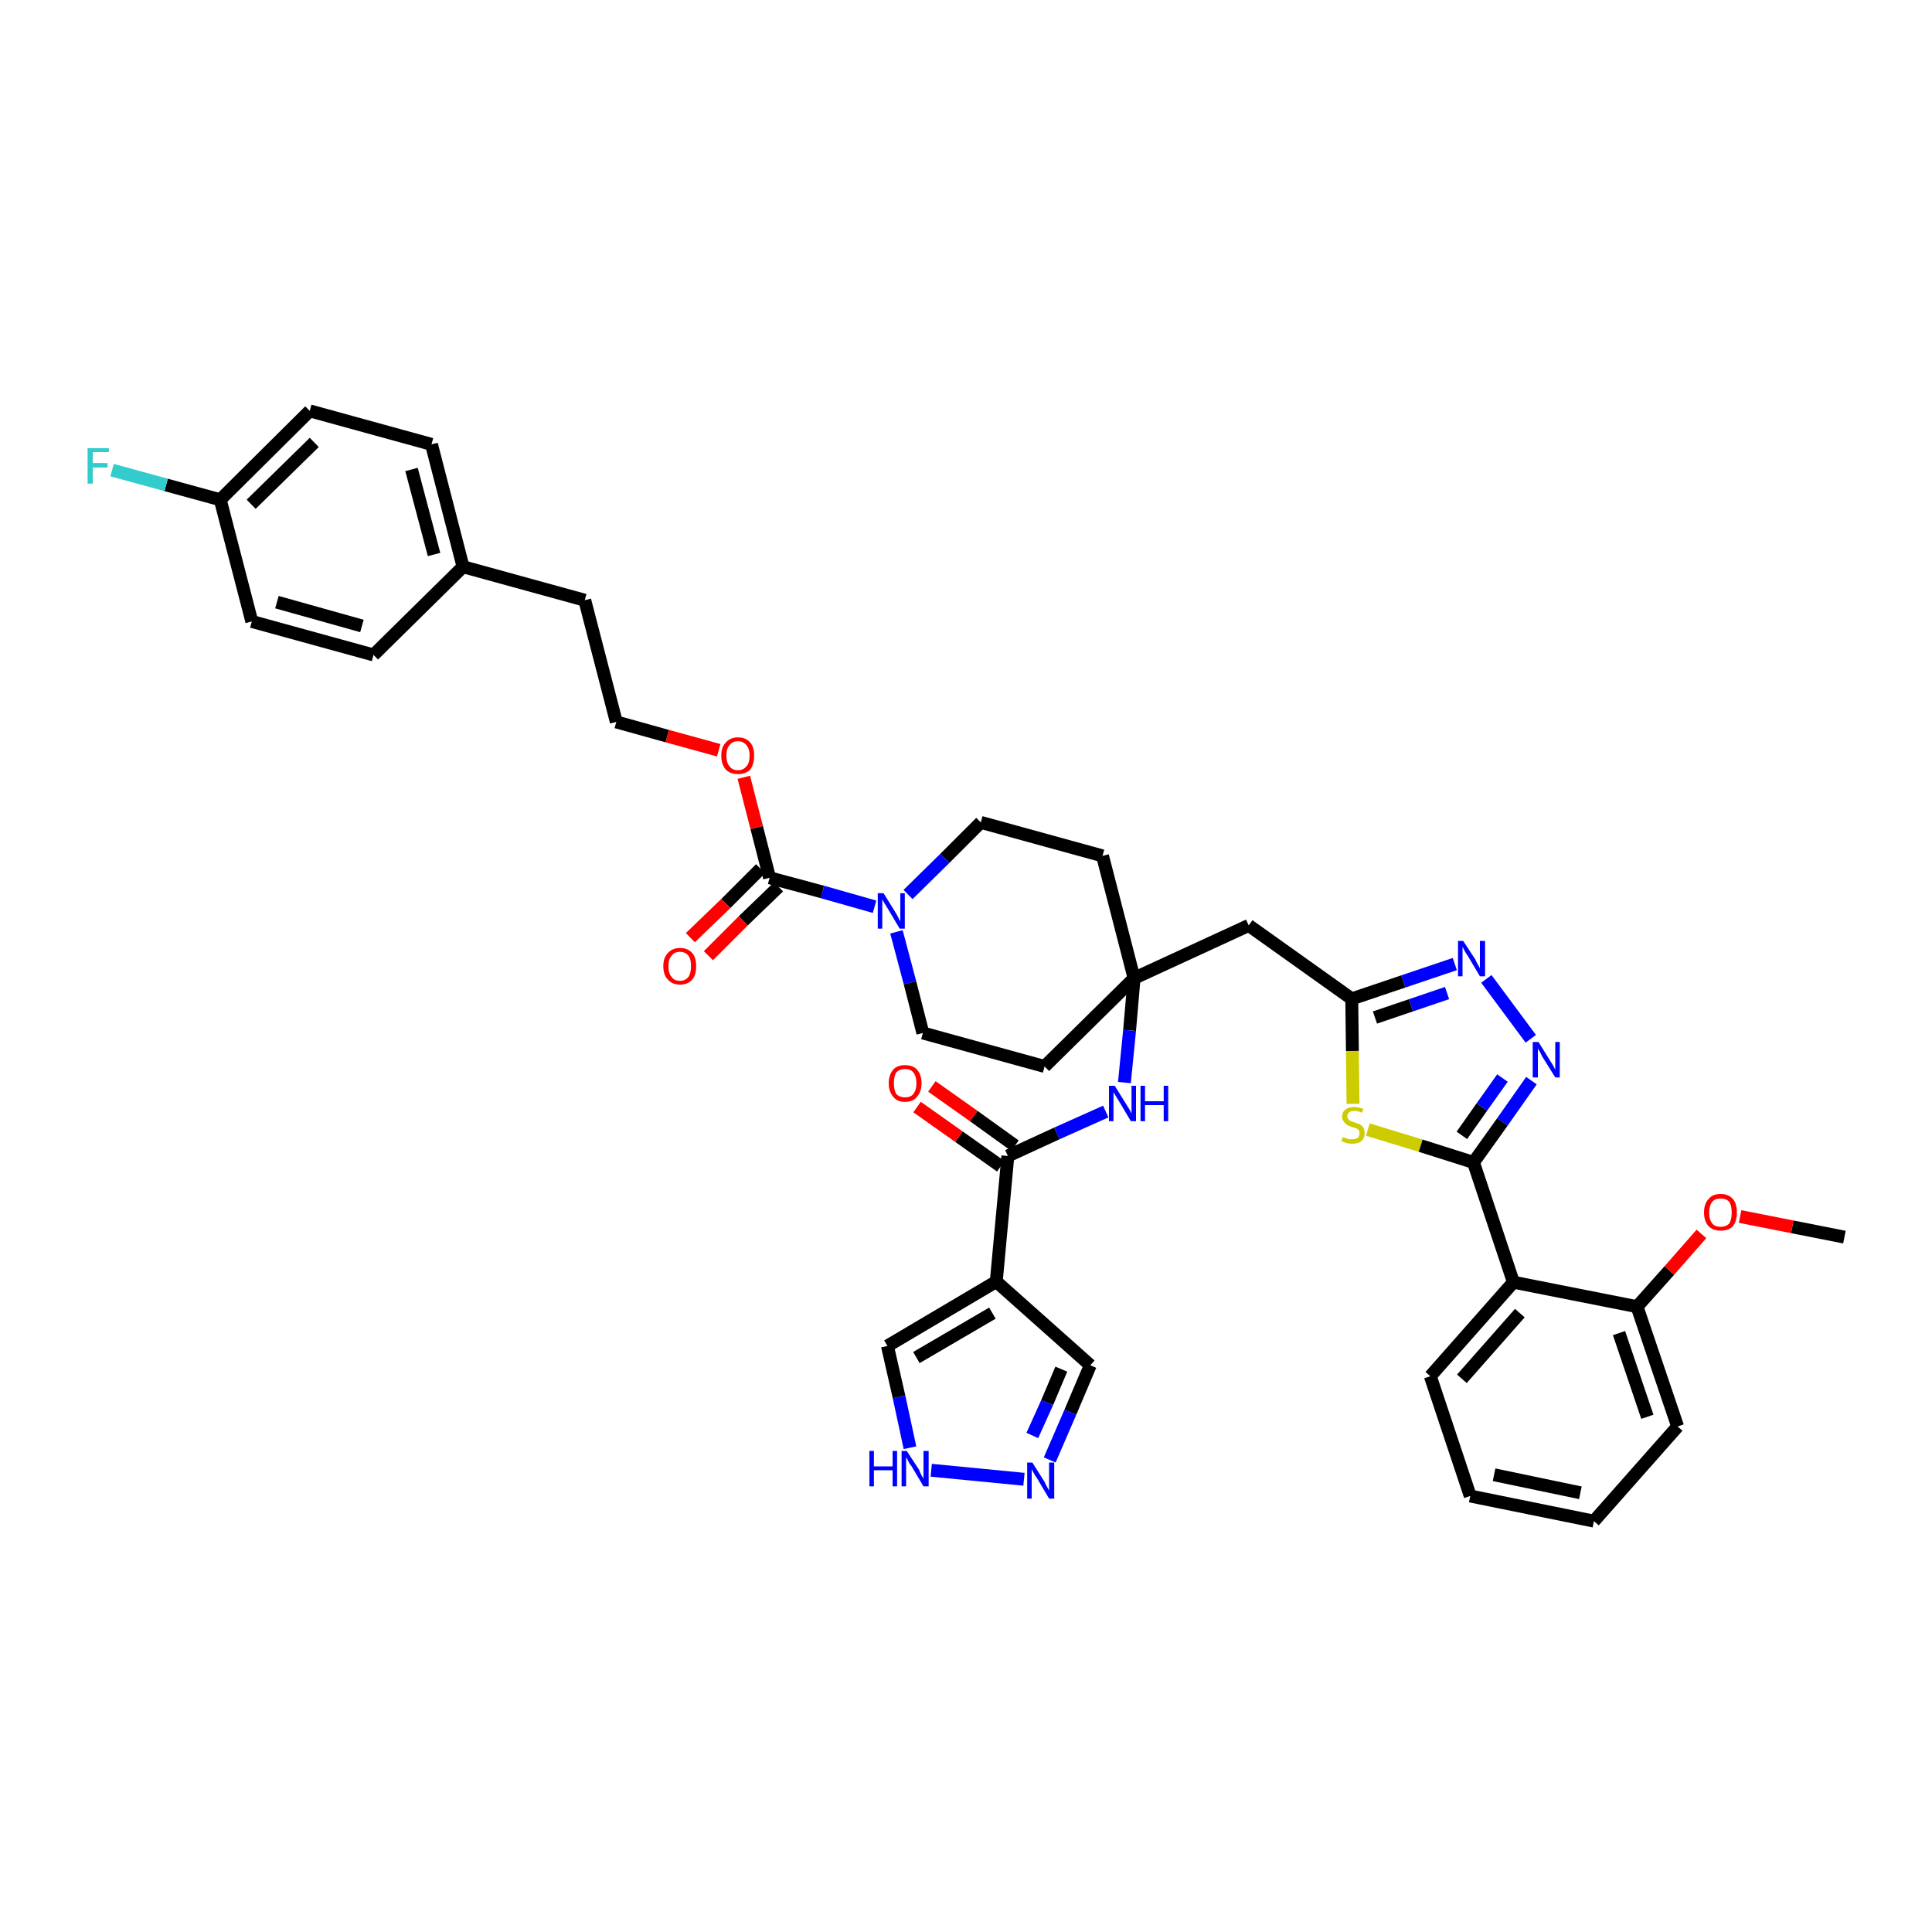 <?xml version='1.0' encoding='iso-8859-1'?>
<svg version='1.1' baseProfile='full'
              xmlns='http://www.w3.org/2000/svg'
                      xmlns:rdkit='http://www.rdkit.org/xml'
                      xmlns:xlink='http://www.w3.org/1999/xlink'
                  xml:space='preserve'
width='300px' height='300px' viewBox='0 0 300 300'>
<!-- END OF HEADER -->
<path class='bond-0 atom-0 atom-1' d='M 286.4,192.1 L 278.3,190.5' style='fill:none;fill-rule:evenodd;stroke:#000000;stroke-width:2.0px;stroke-linecap:butt;stroke-linejoin:miter;stroke-opacity:1' />
<path class='bond-0 atom-0 atom-1' d='M 278.3,190.5 L 270.2,188.9' style='fill:none;fill-rule:evenodd;stroke:#FF0000;stroke-width:2.0px;stroke-linecap:butt;stroke-linejoin:miter;stroke-opacity:1' />
<path class='bond-1 atom-1 atom-2' d='M 264.2,191.6 L 259.2,197.3' style='fill:none;fill-rule:evenodd;stroke:#FF0000;stroke-width:2.0px;stroke-linecap:butt;stroke-linejoin:miter;stroke-opacity:1' />
<path class='bond-1 atom-1 atom-2' d='M 259.2,197.3 L 254.2,202.9' style='fill:none;fill-rule:evenodd;stroke:#000000;stroke-width:2.0px;stroke-linecap:butt;stroke-linejoin:miter;stroke-opacity:1' />
<path class='bond-2 atom-2 atom-3' d='M 254.2,202.9 L 260.5,221.5' style='fill:none;fill-rule:evenodd;stroke:#000000;stroke-width:2.0px;stroke-linecap:butt;stroke-linejoin:miter;stroke-opacity:1' />
<path class='bond-2 atom-2 atom-3' d='M 251.4,207.0 L 255.8,220.0' style='fill:none;fill-rule:evenodd;stroke:#000000;stroke-width:2.0px;stroke-linecap:butt;stroke-linejoin:miter;stroke-opacity:1' />
<path class='bond-39 atom-7 atom-2' d='M 235.0,199.1 L 254.2,202.9' style='fill:none;fill-rule:evenodd;stroke:#000000;stroke-width:2.0px;stroke-linecap:butt;stroke-linejoin:miter;stroke-opacity:1' />
<path class='bond-3 atom-3 atom-4' d='M 260.5,221.5 L 247.5,236.2' style='fill:none;fill-rule:evenodd;stroke:#000000;stroke-width:2.0px;stroke-linecap:butt;stroke-linejoin:miter;stroke-opacity:1' />
<path class='bond-4 atom-4 atom-5' d='M 247.5,236.2 L 228.3,232.3' style='fill:none;fill-rule:evenodd;stroke:#000000;stroke-width:2.0px;stroke-linecap:butt;stroke-linejoin:miter;stroke-opacity:1' />
<path class='bond-4 atom-4 atom-5' d='M 245.4,231.8 L 232.0,229.0' style='fill:none;fill-rule:evenodd;stroke:#000000;stroke-width:2.0px;stroke-linecap:butt;stroke-linejoin:miter;stroke-opacity:1' />
<path class='bond-5 atom-5 atom-6' d='M 228.3,232.3 L 222.1,213.7' style='fill:none;fill-rule:evenodd;stroke:#000000;stroke-width:2.0px;stroke-linecap:butt;stroke-linejoin:miter;stroke-opacity:1' />
<path class='bond-6 atom-6 atom-7' d='M 222.1,213.7 L 235.0,199.1' style='fill:none;fill-rule:evenodd;stroke:#000000;stroke-width:2.0px;stroke-linecap:butt;stroke-linejoin:miter;stroke-opacity:1' />
<path class='bond-6 atom-6 atom-7' d='M 227.0,214.1 L 236.0,203.9' style='fill:none;fill-rule:evenodd;stroke:#000000;stroke-width:2.0px;stroke-linecap:butt;stroke-linejoin:miter;stroke-opacity:1' />
<path class='bond-7 atom-7 atom-8' d='M 235.0,199.1 L 228.8,180.5' style='fill:none;fill-rule:evenodd;stroke:#000000;stroke-width:2.0px;stroke-linecap:butt;stroke-linejoin:miter;stroke-opacity:1' />
<path class='bond-8 atom-8 atom-9' d='M 228.8,180.5 L 233.3,174.2' style='fill:none;fill-rule:evenodd;stroke:#000000;stroke-width:2.0px;stroke-linecap:butt;stroke-linejoin:miter;stroke-opacity:1' />
<path class='bond-8 atom-8 atom-9' d='M 233.3,174.2 L 237.8,167.8' style='fill:none;fill-rule:evenodd;stroke:#0000FF;stroke-width:2.0px;stroke-linecap:butt;stroke-linejoin:miter;stroke-opacity:1' />
<path class='bond-8 atom-8 atom-9' d='M 227.0,176.3 L 230.1,171.9' style='fill:none;fill-rule:evenodd;stroke:#000000;stroke-width:2.0px;stroke-linecap:butt;stroke-linejoin:miter;stroke-opacity:1' />
<path class='bond-8 atom-8 atom-9' d='M 230.1,171.9 L 233.3,167.4' style='fill:none;fill-rule:evenodd;stroke:#0000FF;stroke-width:2.0px;stroke-linecap:butt;stroke-linejoin:miter;stroke-opacity:1' />
<path class='bond-40 atom-39 atom-8' d='M 212.4,175.4 L 220.6,177.9' style='fill:none;fill-rule:evenodd;stroke:#CCCC00;stroke-width:2.0px;stroke-linecap:butt;stroke-linejoin:miter;stroke-opacity:1' />
<path class='bond-40 atom-39 atom-8' d='M 220.6,177.9 L 228.8,180.5' style='fill:none;fill-rule:evenodd;stroke:#000000;stroke-width:2.0px;stroke-linecap:butt;stroke-linejoin:miter;stroke-opacity:1' />
<path class='bond-9 atom-9 atom-10' d='M 237.7,161.3 L 230.8,152.0' style='fill:none;fill-rule:evenodd;stroke:#0000FF;stroke-width:2.0px;stroke-linecap:butt;stroke-linejoin:miter;stroke-opacity:1' />
<path class='bond-10 atom-10 atom-11' d='M 225.9,149.7 L 217.9,152.4' style='fill:none;fill-rule:evenodd;stroke:#0000FF;stroke-width:2.0px;stroke-linecap:butt;stroke-linejoin:miter;stroke-opacity:1' />
<path class='bond-10 atom-10 atom-11' d='M 217.9,152.4 L 209.9,155.1' style='fill:none;fill-rule:evenodd;stroke:#000000;stroke-width:2.0px;stroke-linecap:butt;stroke-linejoin:miter;stroke-opacity:1' />
<path class='bond-10 atom-10 atom-11' d='M 224.7,154.2 L 219.1,156.1' style='fill:none;fill-rule:evenodd;stroke:#0000FF;stroke-width:2.0px;stroke-linecap:butt;stroke-linejoin:miter;stroke-opacity:1' />
<path class='bond-10 atom-10 atom-11' d='M 219.1,156.1 L 213.5,158.0' style='fill:none;fill-rule:evenodd;stroke:#000000;stroke-width:2.0px;stroke-linecap:butt;stroke-linejoin:miter;stroke-opacity:1' />
<path class='bond-11 atom-11 atom-12' d='M 209.9,155.1 L 193.9,143.7' style='fill:none;fill-rule:evenodd;stroke:#000000;stroke-width:2.0px;stroke-linecap:butt;stroke-linejoin:miter;stroke-opacity:1' />
<path class='bond-38 atom-11 atom-39' d='M 209.9,155.1 L 210.0,163.2' style='fill:none;fill-rule:evenodd;stroke:#000000;stroke-width:2.0px;stroke-linecap:butt;stroke-linejoin:miter;stroke-opacity:1' />
<path class='bond-38 atom-11 atom-39' d='M 210.0,163.2 L 210.1,171.4' style='fill:none;fill-rule:evenodd;stroke:#CCCC00;stroke-width:2.0px;stroke-linecap:butt;stroke-linejoin:miter;stroke-opacity:1' />
<path class='bond-12 atom-12 atom-13' d='M 193.9,143.7 L 176.1,151.9' style='fill:none;fill-rule:evenodd;stroke:#000000;stroke-width:2.0px;stroke-linecap:butt;stroke-linejoin:miter;stroke-opacity:1' />
<path class='bond-13 atom-13 atom-14' d='M 176.1,151.9 L 175.4,160.0' style='fill:none;fill-rule:evenodd;stroke:#000000;stroke-width:2.0px;stroke-linecap:butt;stroke-linejoin:miter;stroke-opacity:1' />
<path class='bond-13 atom-13 atom-14' d='M 175.4,160.0 L 174.6,168.1' style='fill:none;fill-rule:evenodd;stroke:#0000FF;stroke-width:2.0px;stroke-linecap:butt;stroke-linejoin:miter;stroke-opacity:1' />
<path class='bond-21 atom-13 atom-22' d='M 176.1,151.9 L 171.2,132.9' style='fill:none;fill-rule:evenodd;stroke:#000000;stroke-width:2.0px;stroke-linecap:butt;stroke-linejoin:miter;stroke-opacity:1' />
<path class='bond-41 atom-38 atom-13' d='M 162.2,165.6 L 176.1,151.9' style='fill:none;fill-rule:evenodd;stroke:#000000;stroke-width:2.0px;stroke-linecap:butt;stroke-linejoin:miter;stroke-opacity:1' />
<path class='bond-14 atom-14 atom-15' d='M 171.7,172.6 L 164.1,176.0' style='fill:none;fill-rule:evenodd;stroke:#0000FF;stroke-width:2.0px;stroke-linecap:butt;stroke-linejoin:miter;stroke-opacity:1' />
<path class='bond-14 atom-14 atom-15' d='M 164.1,176.0 L 156.5,179.5' style='fill:none;fill-rule:evenodd;stroke:#000000;stroke-width:2.0px;stroke-linecap:butt;stroke-linejoin:miter;stroke-opacity:1' />
<path class='bond-15 atom-15 atom-16' d='M 157.6,177.9 L 151.2,173.3' style='fill:none;fill-rule:evenodd;stroke:#000000;stroke-width:2.0px;stroke-linecap:butt;stroke-linejoin:miter;stroke-opacity:1' />
<path class='bond-15 atom-15 atom-16' d='M 151.2,173.3 L 144.7,168.7' style='fill:none;fill-rule:evenodd;stroke:#FF0000;stroke-width:2.0px;stroke-linecap:butt;stroke-linejoin:miter;stroke-opacity:1' />
<path class='bond-15 atom-15 atom-16' d='M 155.4,181.1 L 148.9,176.5' style='fill:none;fill-rule:evenodd;stroke:#000000;stroke-width:2.0px;stroke-linecap:butt;stroke-linejoin:miter;stroke-opacity:1' />
<path class='bond-15 atom-15 atom-16' d='M 148.9,176.5 L 142.4,171.9' style='fill:none;fill-rule:evenodd;stroke:#FF0000;stroke-width:2.0px;stroke-linecap:butt;stroke-linejoin:miter;stroke-opacity:1' />
<path class='bond-16 atom-15 atom-17' d='M 156.5,179.5 L 154.7,199.0' style='fill:none;fill-rule:evenodd;stroke:#000000;stroke-width:2.0px;stroke-linecap:butt;stroke-linejoin:miter;stroke-opacity:1' />
<path class='bond-17 atom-17 atom-18' d='M 154.7,199.0 L 169.3,212.0' style='fill:none;fill-rule:evenodd;stroke:#000000;stroke-width:2.0px;stroke-linecap:butt;stroke-linejoin:miter;stroke-opacity:1' />
<path class='bond-42 atom-21 atom-17' d='M 137.8,209.0 L 154.7,199.0' style='fill:none;fill-rule:evenodd;stroke:#000000;stroke-width:2.0px;stroke-linecap:butt;stroke-linejoin:miter;stroke-opacity:1' />
<path class='bond-42 atom-21 atom-17' d='M 142.3,210.8 L 154.1,203.9' style='fill:none;fill-rule:evenodd;stroke:#000000;stroke-width:2.0px;stroke-linecap:butt;stroke-linejoin:miter;stroke-opacity:1' />
<path class='bond-18 atom-18 atom-19' d='M 169.3,212.0 L 166.2,219.3' style='fill:none;fill-rule:evenodd;stroke:#000000;stroke-width:2.0px;stroke-linecap:butt;stroke-linejoin:miter;stroke-opacity:1' />
<path class='bond-18 atom-18 atom-19' d='M 166.2,219.3 L 163.0,226.7' style='fill:none;fill-rule:evenodd;stroke:#0000FF;stroke-width:2.0px;stroke-linecap:butt;stroke-linejoin:miter;stroke-opacity:1' />
<path class='bond-18 atom-18 atom-19' d='M 164.8,212.6 L 162.6,217.8' style='fill:none;fill-rule:evenodd;stroke:#000000;stroke-width:2.0px;stroke-linecap:butt;stroke-linejoin:miter;stroke-opacity:1' />
<path class='bond-18 atom-18 atom-19' d='M 162.6,217.8 L 160.3,222.9' style='fill:none;fill-rule:evenodd;stroke:#0000FF;stroke-width:2.0px;stroke-linecap:butt;stroke-linejoin:miter;stroke-opacity:1' />
<path class='bond-19 atom-19 atom-20' d='M 159.0,229.7 L 144.6,228.3' style='fill:none;fill-rule:evenodd;stroke:#0000FF;stroke-width:2.0px;stroke-linecap:butt;stroke-linejoin:miter;stroke-opacity:1' />
<path class='bond-20 atom-20 atom-21' d='M 141.3,224.8 L 139.6,216.9' style='fill:none;fill-rule:evenodd;stroke:#0000FF;stroke-width:2.0px;stroke-linecap:butt;stroke-linejoin:miter;stroke-opacity:1' />
<path class='bond-20 atom-20 atom-21' d='M 139.6,216.9 L 137.8,209.0' style='fill:none;fill-rule:evenodd;stroke:#000000;stroke-width:2.0px;stroke-linecap:butt;stroke-linejoin:miter;stroke-opacity:1' />
<path class='bond-22 atom-22 atom-23' d='M 171.2,132.9 L 152.3,127.7' style='fill:none;fill-rule:evenodd;stroke:#000000;stroke-width:2.0px;stroke-linecap:butt;stroke-linejoin:miter;stroke-opacity:1' />
<path class='bond-23 atom-23 atom-24' d='M 152.3,127.7 L 146.7,133.3' style='fill:none;fill-rule:evenodd;stroke:#000000;stroke-width:2.0px;stroke-linecap:butt;stroke-linejoin:miter;stroke-opacity:1' />
<path class='bond-23 atom-23 atom-24' d='M 146.7,133.3 L 141.0,138.9' style='fill:none;fill-rule:evenodd;stroke:#0000FF;stroke-width:2.0px;stroke-linecap:butt;stroke-linejoin:miter;stroke-opacity:1' />
<path class='bond-24 atom-24 atom-25' d='M 135.8,140.8 L 127.7,138.5' style='fill:none;fill-rule:evenodd;stroke:#0000FF;stroke-width:2.0px;stroke-linecap:butt;stroke-linejoin:miter;stroke-opacity:1' />
<path class='bond-24 atom-24 atom-25' d='M 127.7,138.5 L 119.5,136.3' style='fill:none;fill-rule:evenodd;stroke:#000000;stroke-width:2.0px;stroke-linecap:butt;stroke-linejoin:miter;stroke-opacity:1' />
<path class='bond-36 atom-24 atom-37' d='M 139.2,144.7 L 141.3,152.6' style='fill:none;fill-rule:evenodd;stroke:#0000FF;stroke-width:2.0px;stroke-linecap:butt;stroke-linejoin:miter;stroke-opacity:1' />
<path class='bond-36 atom-24 atom-37' d='M 141.3,152.6 L 143.3,160.4' style='fill:none;fill-rule:evenodd;stroke:#000000;stroke-width:2.0px;stroke-linecap:butt;stroke-linejoin:miter;stroke-opacity:1' />
<path class='bond-25 atom-25 atom-26' d='M 118.1,134.9 L 112.7,140.3' style='fill:none;fill-rule:evenodd;stroke:#000000;stroke-width:2.0px;stroke-linecap:butt;stroke-linejoin:miter;stroke-opacity:1' />
<path class='bond-25 atom-25 atom-26' d='M 112.7,140.3 L 107.2,145.6' style='fill:none;fill-rule:evenodd;stroke:#FF0000;stroke-width:2.0px;stroke-linecap:butt;stroke-linejoin:miter;stroke-opacity:1' />
<path class='bond-25 atom-25 atom-26' d='M 120.9,137.7 L 115.4,143.0' style='fill:none;fill-rule:evenodd;stroke:#000000;stroke-width:2.0px;stroke-linecap:butt;stroke-linejoin:miter;stroke-opacity:1' />
<path class='bond-25 atom-25 atom-26' d='M 115.4,143.0 L 110.0,148.4' style='fill:none;fill-rule:evenodd;stroke:#FF0000;stroke-width:2.0px;stroke-linecap:butt;stroke-linejoin:miter;stroke-opacity:1' />
<path class='bond-26 atom-25 atom-27' d='M 119.5,136.3 L 117.5,128.5' style='fill:none;fill-rule:evenodd;stroke:#000000;stroke-width:2.0px;stroke-linecap:butt;stroke-linejoin:miter;stroke-opacity:1' />
<path class='bond-26 atom-25 atom-27' d='M 117.5,128.5 L 115.5,120.7' style='fill:none;fill-rule:evenodd;stroke:#FF0000;stroke-width:2.0px;stroke-linecap:butt;stroke-linejoin:miter;stroke-opacity:1' />
<path class='bond-27 atom-27 atom-28' d='M 111.6,116.5 L 103.6,114.3' style='fill:none;fill-rule:evenodd;stroke:#FF0000;stroke-width:2.0px;stroke-linecap:butt;stroke-linejoin:miter;stroke-opacity:1' />
<path class='bond-27 atom-27 atom-28' d='M 103.6,114.3 L 95.7,112.1' style='fill:none;fill-rule:evenodd;stroke:#000000;stroke-width:2.0px;stroke-linecap:butt;stroke-linejoin:miter;stroke-opacity:1' />
<path class='bond-28 atom-28 atom-29' d='M 95.7,112.1 L 90.8,93.2' style='fill:none;fill-rule:evenodd;stroke:#000000;stroke-width:2.0px;stroke-linecap:butt;stroke-linejoin:miter;stroke-opacity:1' />
<path class='bond-29 atom-29 atom-30' d='M 90.8,93.2 L 71.9,88.0' style='fill:none;fill-rule:evenodd;stroke:#000000;stroke-width:2.0px;stroke-linecap:butt;stroke-linejoin:miter;stroke-opacity:1' />
<path class='bond-30 atom-30 atom-31' d='M 71.9,88.0 L 67.0,69.0' style='fill:none;fill-rule:evenodd;stroke:#000000;stroke-width:2.0px;stroke-linecap:butt;stroke-linejoin:miter;stroke-opacity:1' />
<path class='bond-30 atom-30 atom-31' d='M 67.4,86.1 L 63.9,72.9' style='fill:none;fill-rule:evenodd;stroke:#000000;stroke-width:2.0px;stroke-linecap:butt;stroke-linejoin:miter;stroke-opacity:1' />
<path class='bond-43 atom-36 atom-30' d='M 58.0,101.7 L 71.9,88.0' style='fill:none;fill-rule:evenodd;stroke:#000000;stroke-width:2.0px;stroke-linecap:butt;stroke-linejoin:miter;stroke-opacity:1' />
<path class='bond-31 atom-31 atom-32' d='M 67.0,69.0 L 48.1,63.8' style='fill:none;fill-rule:evenodd;stroke:#000000;stroke-width:2.0px;stroke-linecap:butt;stroke-linejoin:miter;stroke-opacity:1' />
<path class='bond-32 atom-32 atom-33' d='M 48.1,63.8 L 34.2,77.6' style='fill:none;fill-rule:evenodd;stroke:#000000;stroke-width:2.0px;stroke-linecap:butt;stroke-linejoin:miter;stroke-opacity:1' />
<path class='bond-32 atom-32 atom-33' d='M 48.8,68.7 L 39.0,78.3' style='fill:none;fill-rule:evenodd;stroke:#000000;stroke-width:2.0px;stroke-linecap:butt;stroke-linejoin:miter;stroke-opacity:1' />
<path class='bond-33 atom-33 atom-34' d='M 34.2,77.6 L 25.8,75.3' style='fill:none;fill-rule:evenodd;stroke:#000000;stroke-width:2.0px;stroke-linecap:butt;stroke-linejoin:miter;stroke-opacity:1' />
<path class='bond-33 atom-33 atom-34' d='M 25.8,75.3 L 17.4,73.0' style='fill:none;fill-rule:evenodd;stroke:#33CCCC;stroke-width:2.0px;stroke-linecap:butt;stroke-linejoin:miter;stroke-opacity:1' />
<path class='bond-34 atom-33 atom-35' d='M 34.2,77.6 L 39.1,96.5' style='fill:none;fill-rule:evenodd;stroke:#000000;stroke-width:2.0px;stroke-linecap:butt;stroke-linejoin:miter;stroke-opacity:1' />
<path class='bond-35 atom-35 atom-36' d='M 39.1,96.5 L 58.0,101.7' style='fill:none;fill-rule:evenodd;stroke:#000000;stroke-width:2.0px;stroke-linecap:butt;stroke-linejoin:miter;stroke-opacity:1' />
<path class='bond-35 atom-35 atom-36' d='M 43.0,93.5 L 56.2,97.2' style='fill:none;fill-rule:evenodd;stroke:#000000;stroke-width:2.0px;stroke-linecap:butt;stroke-linejoin:miter;stroke-opacity:1' />
<path class='bond-37 atom-37 atom-38' d='M 143.3,160.4 L 162.2,165.6' style='fill:none;fill-rule:evenodd;stroke:#000000;stroke-width:2.0px;stroke-linecap:butt;stroke-linejoin:miter;stroke-opacity:1' />
<path  class='atom-1' d='M 264.6 188.3
Q 264.6 186.9, 265.3 186.2
Q 265.9 185.4, 267.2 185.4
Q 268.4 185.4, 269.1 186.2
Q 269.7 186.9, 269.7 188.3
Q 269.7 189.6, 269.1 190.4
Q 268.4 191.1, 267.2 191.1
Q 266.0 191.1, 265.3 190.4
Q 264.6 189.6, 264.6 188.3
M 267.2 190.5
Q 268.0 190.5, 268.5 190.0
Q 268.9 189.4, 268.9 188.3
Q 268.9 187.2, 268.5 186.6
Q 268.0 186.1, 267.2 186.1
Q 266.3 186.1, 265.9 186.6
Q 265.4 187.2, 265.4 188.3
Q 265.4 189.4, 265.9 190.0
Q 266.3 190.5, 267.2 190.5
' fill='#FF0000'/>
<path  class='atom-9' d='M 238.9 161.8
L 240.7 164.7
Q 240.9 165.0, 241.2 165.5
Q 241.5 166.1, 241.5 166.1
L 241.5 161.8
L 242.2 161.8
L 242.2 167.3
L 241.5 167.3
L 239.5 164.1
Q 239.3 163.7, 239.1 163.3
Q 238.8 162.9, 238.8 162.7
L 238.8 167.3
L 238.0 167.3
L 238.0 161.8
L 238.9 161.8
' fill='#0000FF'/>
<path  class='atom-10' d='M 227.2 146.1
L 229.1 149.0
Q 229.2 149.3, 229.5 149.8
Q 229.8 150.3, 229.8 150.4
L 229.8 146.1
L 230.6 146.1
L 230.6 151.6
L 229.8 151.6
L 227.9 148.4
Q 227.6 148.0, 227.4 147.6
Q 227.2 147.2, 227.1 147.0
L 227.1 151.6
L 226.4 151.6
L 226.4 146.1
L 227.2 146.1
' fill='#0000FF'/>
<path  class='atom-14' d='M 173.1 168.6
L 174.9 171.5
Q 175.1 171.8, 175.4 172.3
Q 175.7 172.9, 175.7 172.9
L 175.7 168.6
L 176.4 168.6
L 176.4 174.1
L 175.6 174.1
L 173.7 170.9
Q 173.5 170.6, 173.2 170.1
Q 173.0 169.7, 172.9 169.6
L 172.9 174.1
L 172.2 174.1
L 172.2 168.6
L 173.1 168.6
' fill='#0000FF'/>
<path  class='atom-14' d='M 177.1 168.6
L 177.8 168.6
L 177.8 171.0
L 180.7 171.0
L 180.7 168.6
L 181.4 168.6
L 181.4 174.1
L 180.7 174.1
L 180.7 171.6
L 177.8 171.6
L 177.8 174.1
L 177.1 174.1
L 177.1 168.6
' fill='#0000FF'/>
<path  class='atom-16' d='M 138.0 168.2
Q 138.0 166.9, 138.7 166.1
Q 139.3 165.4, 140.5 165.4
Q 141.8 165.4, 142.4 166.1
Q 143.1 166.9, 143.1 168.2
Q 143.1 169.5, 142.4 170.3
Q 141.8 171.1, 140.5 171.1
Q 139.3 171.1, 138.7 170.3
Q 138.0 169.5, 138.0 168.2
M 140.5 170.4
Q 141.4 170.4, 141.8 169.9
Q 142.3 169.3, 142.3 168.2
Q 142.3 167.1, 141.8 166.5
Q 141.4 166.0, 140.5 166.0
Q 139.7 166.0, 139.2 166.5
Q 138.8 167.1, 138.8 168.2
Q 138.8 169.3, 139.2 169.9
Q 139.7 170.4, 140.5 170.4
' fill='#FF0000'/>
<path  class='atom-19' d='M 160.3 227.1
L 162.2 230.1
Q 162.3 230.4, 162.6 230.9
Q 162.9 231.4, 162.9 231.5
L 162.9 227.1
L 163.7 227.1
L 163.7 232.7
L 162.9 232.7
L 161.0 229.5
Q 160.7 229.1, 160.5 228.7
Q 160.2 228.2, 160.2 228.1
L 160.2 232.7
L 159.5 232.7
L 159.5 227.1
L 160.3 227.1
' fill='#0000FF'/>
<path  class='atom-20' d='M 135.0 225.3
L 135.7 225.3
L 135.7 227.7
L 138.6 227.7
L 138.6 225.3
L 139.3 225.3
L 139.3 230.8
L 138.6 230.8
L 138.6 228.3
L 135.7 228.3
L 135.7 230.8
L 135.0 230.8
L 135.0 225.3
' fill='#0000FF'/>
<path  class='atom-20' d='M 140.8 225.3
L 142.7 228.2
Q 142.8 228.5, 143.1 229.1
Q 143.4 229.6, 143.4 229.6
L 143.4 225.3
L 144.2 225.3
L 144.2 230.8
L 143.4 230.8
L 141.5 227.6
Q 141.2 227.3, 141.0 226.8
Q 140.8 226.4, 140.7 226.3
L 140.7 230.8
L 140.0 230.8
L 140.0 225.3
L 140.8 225.3
' fill='#0000FF'/>
<path  class='atom-24' d='M 137.2 138.7
L 139.0 141.6
Q 139.2 141.9, 139.5 142.5
Q 139.7 143.0, 139.8 143.0
L 139.8 138.7
L 140.5 138.7
L 140.5 144.2
L 139.7 144.2
L 137.8 141.0
Q 137.6 140.7, 137.3 140.2
Q 137.1 139.8, 137.0 139.7
L 137.0 144.2
L 136.3 144.2
L 136.3 138.7
L 137.2 138.7
' fill='#0000FF'/>
<path  class='atom-26' d='M 103.0 150.0
Q 103.0 148.7, 103.7 148.0
Q 104.4 147.2, 105.6 147.2
Q 106.8 147.2, 107.5 148.0
Q 108.1 148.7, 108.1 150.0
Q 108.1 151.4, 107.5 152.1
Q 106.8 152.9, 105.6 152.9
Q 104.4 152.9, 103.7 152.1
Q 103.0 151.4, 103.0 150.0
M 105.6 152.3
Q 106.4 152.3, 106.9 151.7
Q 107.3 151.1, 107.3 150.0
Q 107.3 148.9, 106.9 148.4
Q 106.4 147.8, 105.6 147.8
Q 104.7 147.8, 104.3 148.4
Q 103.8 148.9, 103.8 150.0
Q 103.8 151.2, 104.3 151.7
Q 104.7 152.3, 105.6 152.3
' fill='#FF0000'/>
<path  class='atom-27' d='M 112.0 117.3
Q 112.0 116.0, 112.7 115.3
Q 113.4 114.5, 114.6 114.5
Q 115.8 114.5, 116.5 115.3
Q 117.1 116.0, 117.1 117.3
Q 117.1 118.7, 116.5 119.5
Q 115.8 120.2, 114.6 120.2
Q 113.4 120.2, 112.7 119.5
Q 112.0 118.7, 112.0 117.3
M 114.6 119.6
Q 115.4 119.6, 115.9 119.0
Q 116.4 118.5, 116.4 117.3
Q 116.4 116.3, 115.9 115.7
Q 115.4 115.1, 114.6 115.1
Q 113.7 115.1, 113.3 115.7
Q 112.8 116.2, 112.8 117.3
Q 112.8 118.5, 113.3 119.0
Q 113.7 119.6, 114.6 119.6
' fill='#FF0000'/>
<path  class='atom-34' d='M 13.6 69.6
L 16.9 69.6
L 16.9 70.2
L 14.4 70.2
L 14.4 71.9
L 16.7 71.9
L 16.7 72.6
L 14.4 72.6
L 14.4 75.1
L 13.6 75.1
L 13.6 69.6
' fill='#33CCCC'/>
<path  class='atom-39' d='M 208.5 176.6
Q 208.6 176.6, 208.9 176.7
Q 209.1 176.8, 209.4 176.9
Q 209.7 176.9, 210.0 176.9
Q 210.5 176.9, 210.8 176.7
Q 211.1 176.4, 211.1 176.0
Q 211.1 175.7, 211.0 175.5
Q 210.8 175.3, 210.6 175.2
Q 210.3 175.1, 209.9 175.0
Q 209.4 174.8, 209.2 174.7
Q 208.9 174.5, 208.7 174.2
Q 208.4 173.9, 208.4 173.4
Q 208.4 172.7, 208.9 172.3
Q 209.4 171.9, 210.3 171.9
Q 211.0 171.9, 211.7 172.2
L 211.5 172.8
Q 210.9 172.5, 210.4 172.5
Q 209.8 172.5, 209.5 172.7
Q 209.2 173.0, 209.2 173.3
Q 209.2 173.6, 209.4 173.8
Q 209.5 174.0, 209.8 174.1
Q 210.0 174.2, 210.4 174.3
Q 210.9 174.5, 211.2 174.6
Q 211.5 174.8, 211.7 175.1
Q 211.9 175.4, 211.9 176.0
Q 211.9 176.7, 211.4 177.2
Q 210.9 177.6, 210.0 177.6
Q 209.5 177.6, 209.1 177.5
Q 208.8 177.4, 208.3 177.2
L 208.5 176.6
' fill='#CCCC00'/>
</svg>
